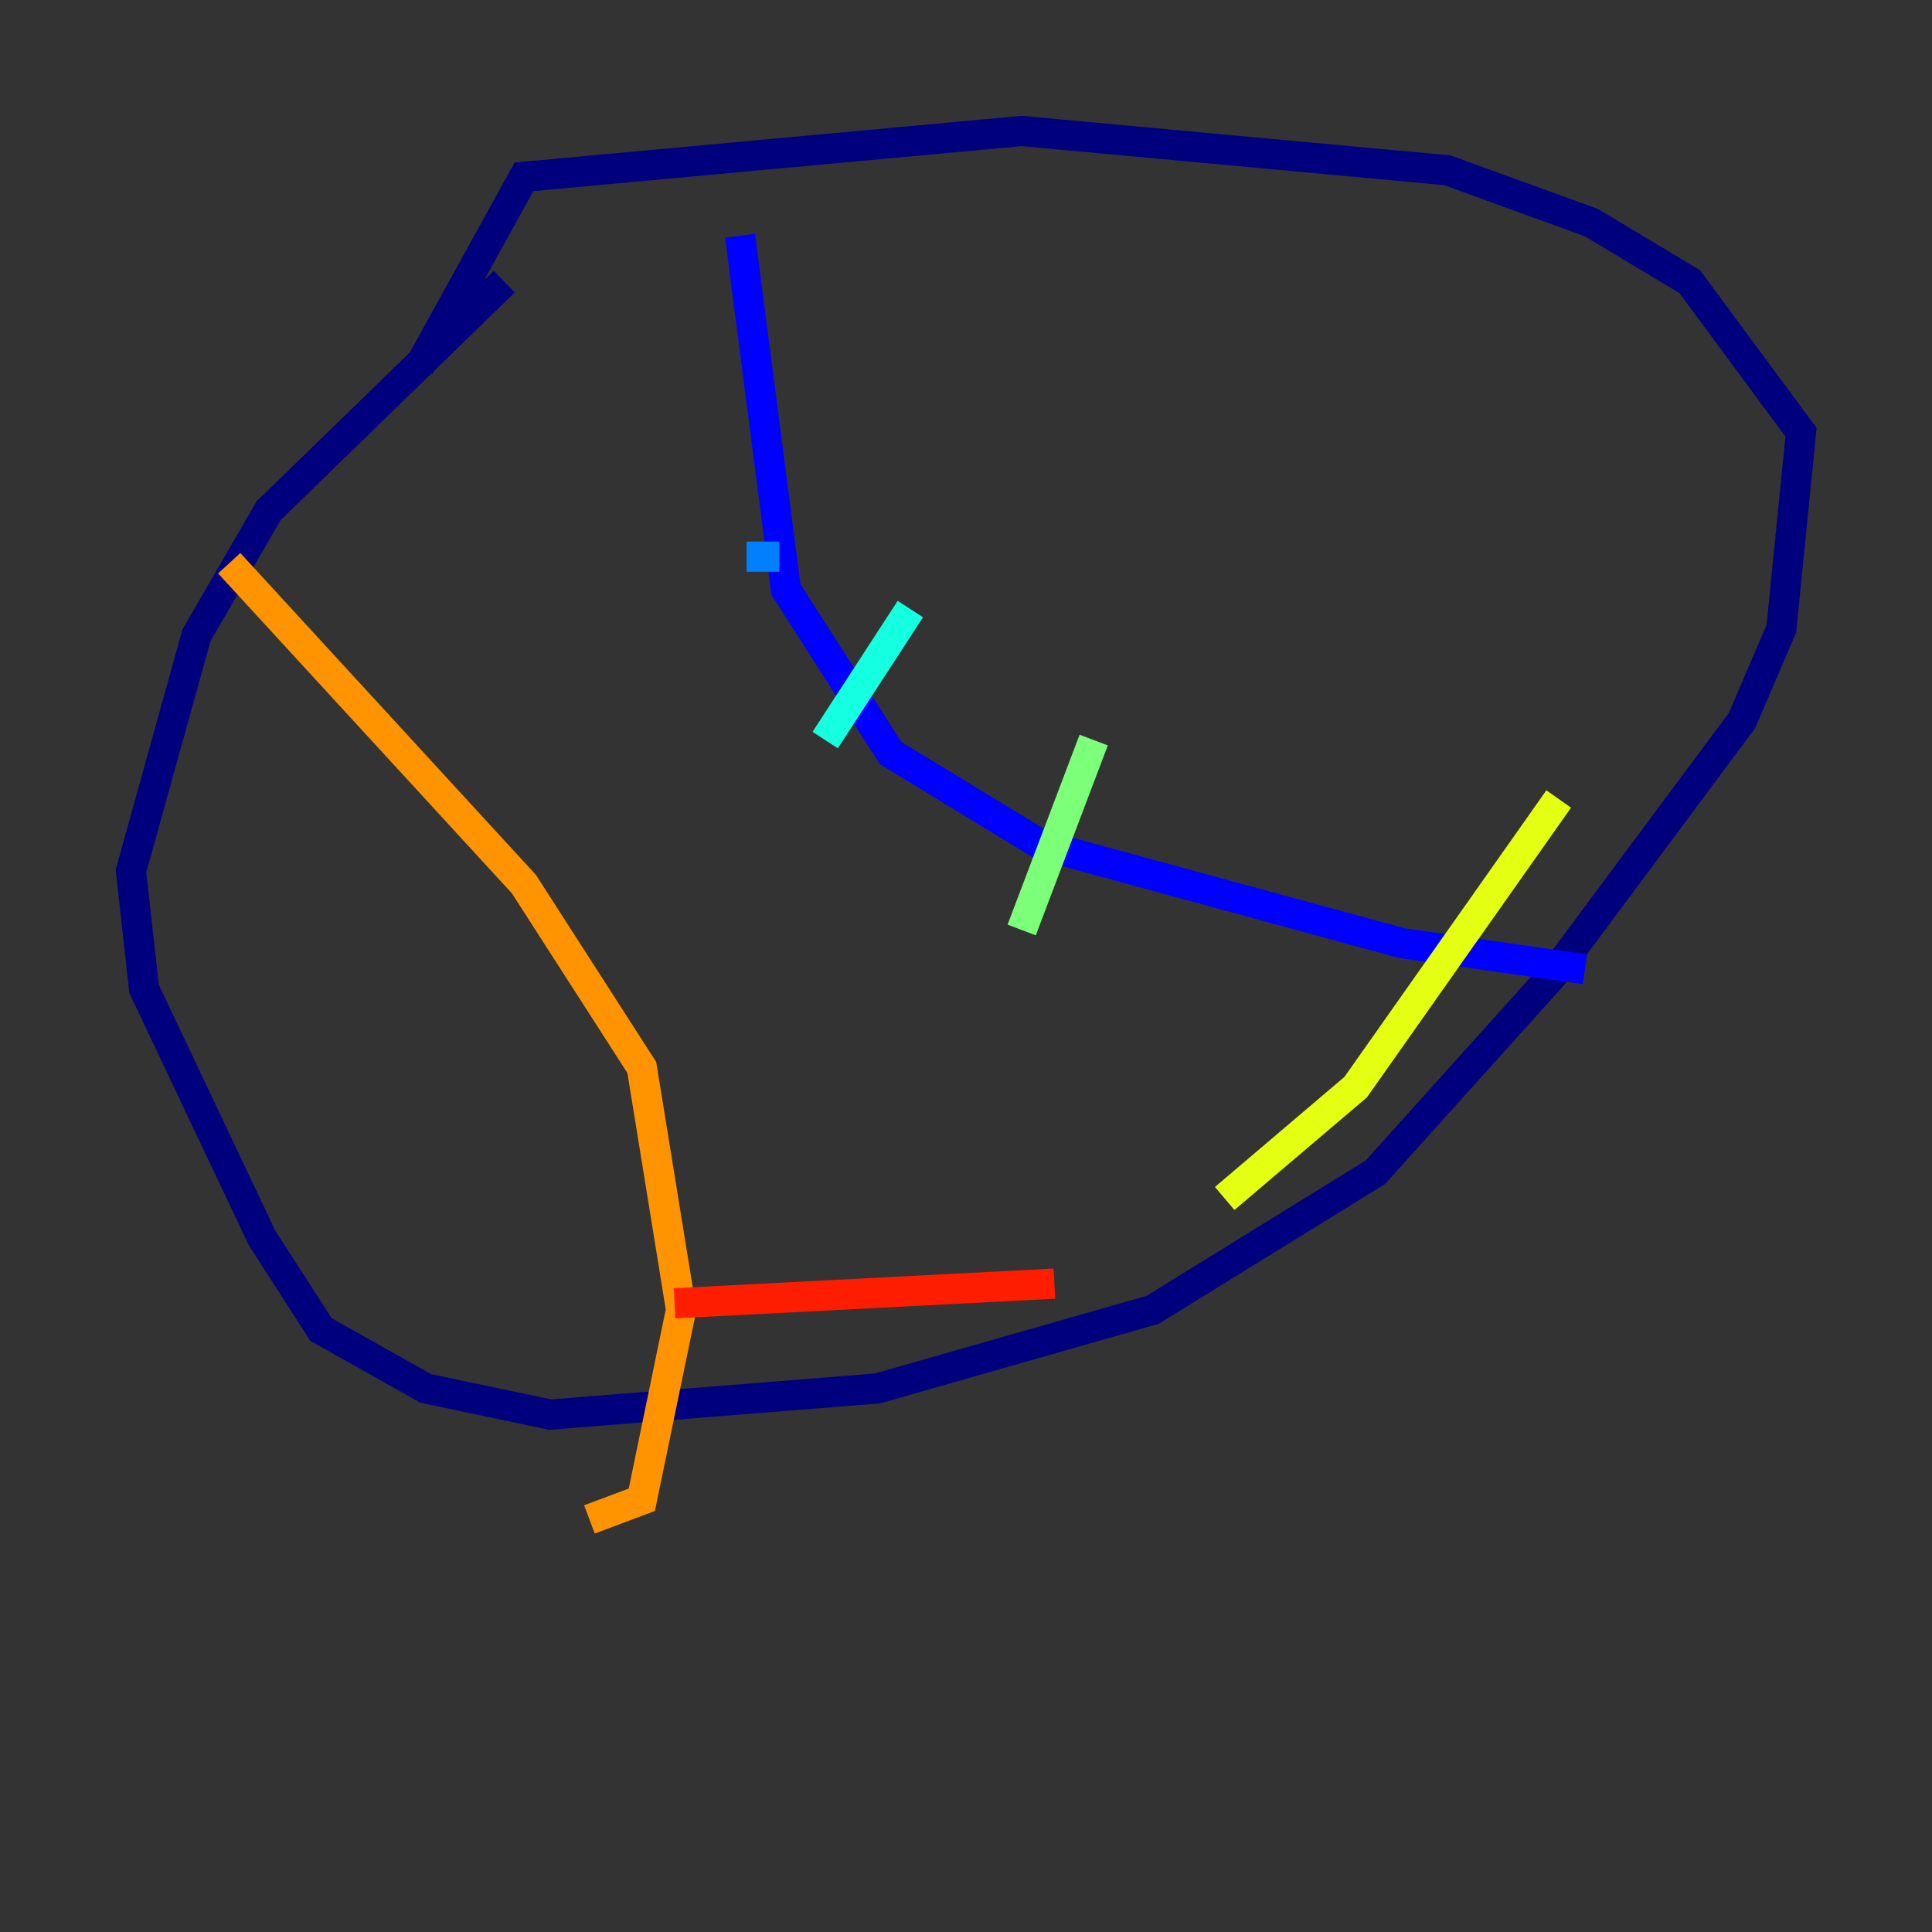 <?xml version="1.0" encoding="utf-8" ?>
<svg baseProfile="tiny" height="128" version="1.2" viewBox="0,0,128,128" width="128" xmlns="http://www.w3.org/2000/svg" xmlns:ev="http://www.w3.org/2001/xml-events" xmlns:xlink="http://www.w3.org/1999/xlink"><rect x="0" y="0" width="128" height="128" fill="#333333" stroke="none"/><defs /><polyline fill="none" points="33.41,18.658 17.79,33.844 13.017,42.088 8.678,57.709 9.546,65.519 17.356,82.007 21.261,88.081 28.203,91.986 36.447,93.722 58.142,91.986 76.366,86.78 91.119,77.668 102.834,64.651 115.417,47.729 118.02,41.654 119.322,28.637 111.946,18.658 105.437,14.752 95.891,11.281 67.688,8.678 34.712,11.715 27.77,24.298" stroke="#00007f" stroke-width="2" /><polyline fill="none" points="49.031,15.62 52.068,39.051 59.01,49.898 68.99,55.973 92.854,62.481 105.003,64.217" stroke="#0000ff" stroke-width="2" /><polyline fill="none" points="49.464,36.881 51.634,36.881" stroke="#0080ff" stroke-width="2" /><polyline fill="none" points="60.312,40.352 54.671,49.031" stroke="#15ffe1" stroke-width="2" /><polyline fill="none" points="72.461,49.031 67.688,61.614" stroke="#7cff79" stroke-width="2" /><polyline fill="none" points="103.268,52.936 89.817,72.027 81.139,79.403" stroke="#e4ff12" stroke-width="2" /><polyline fill="none" points="15.186,37.315 34.712,58.576 42.522,70.725 45.125,86.78 42.522,99.363 39.051,100.664" stroke="#ff9400" stroke-width="2" /><polyline fill="none" points="44.691,86.346 69.858,85.044" stroke="#ff1d00" stroke-width="2" /><polyline fill="none" points="41.654,75.498 41.654,75.498" stroke="#7f0000" stroke-width="2" /></svg>